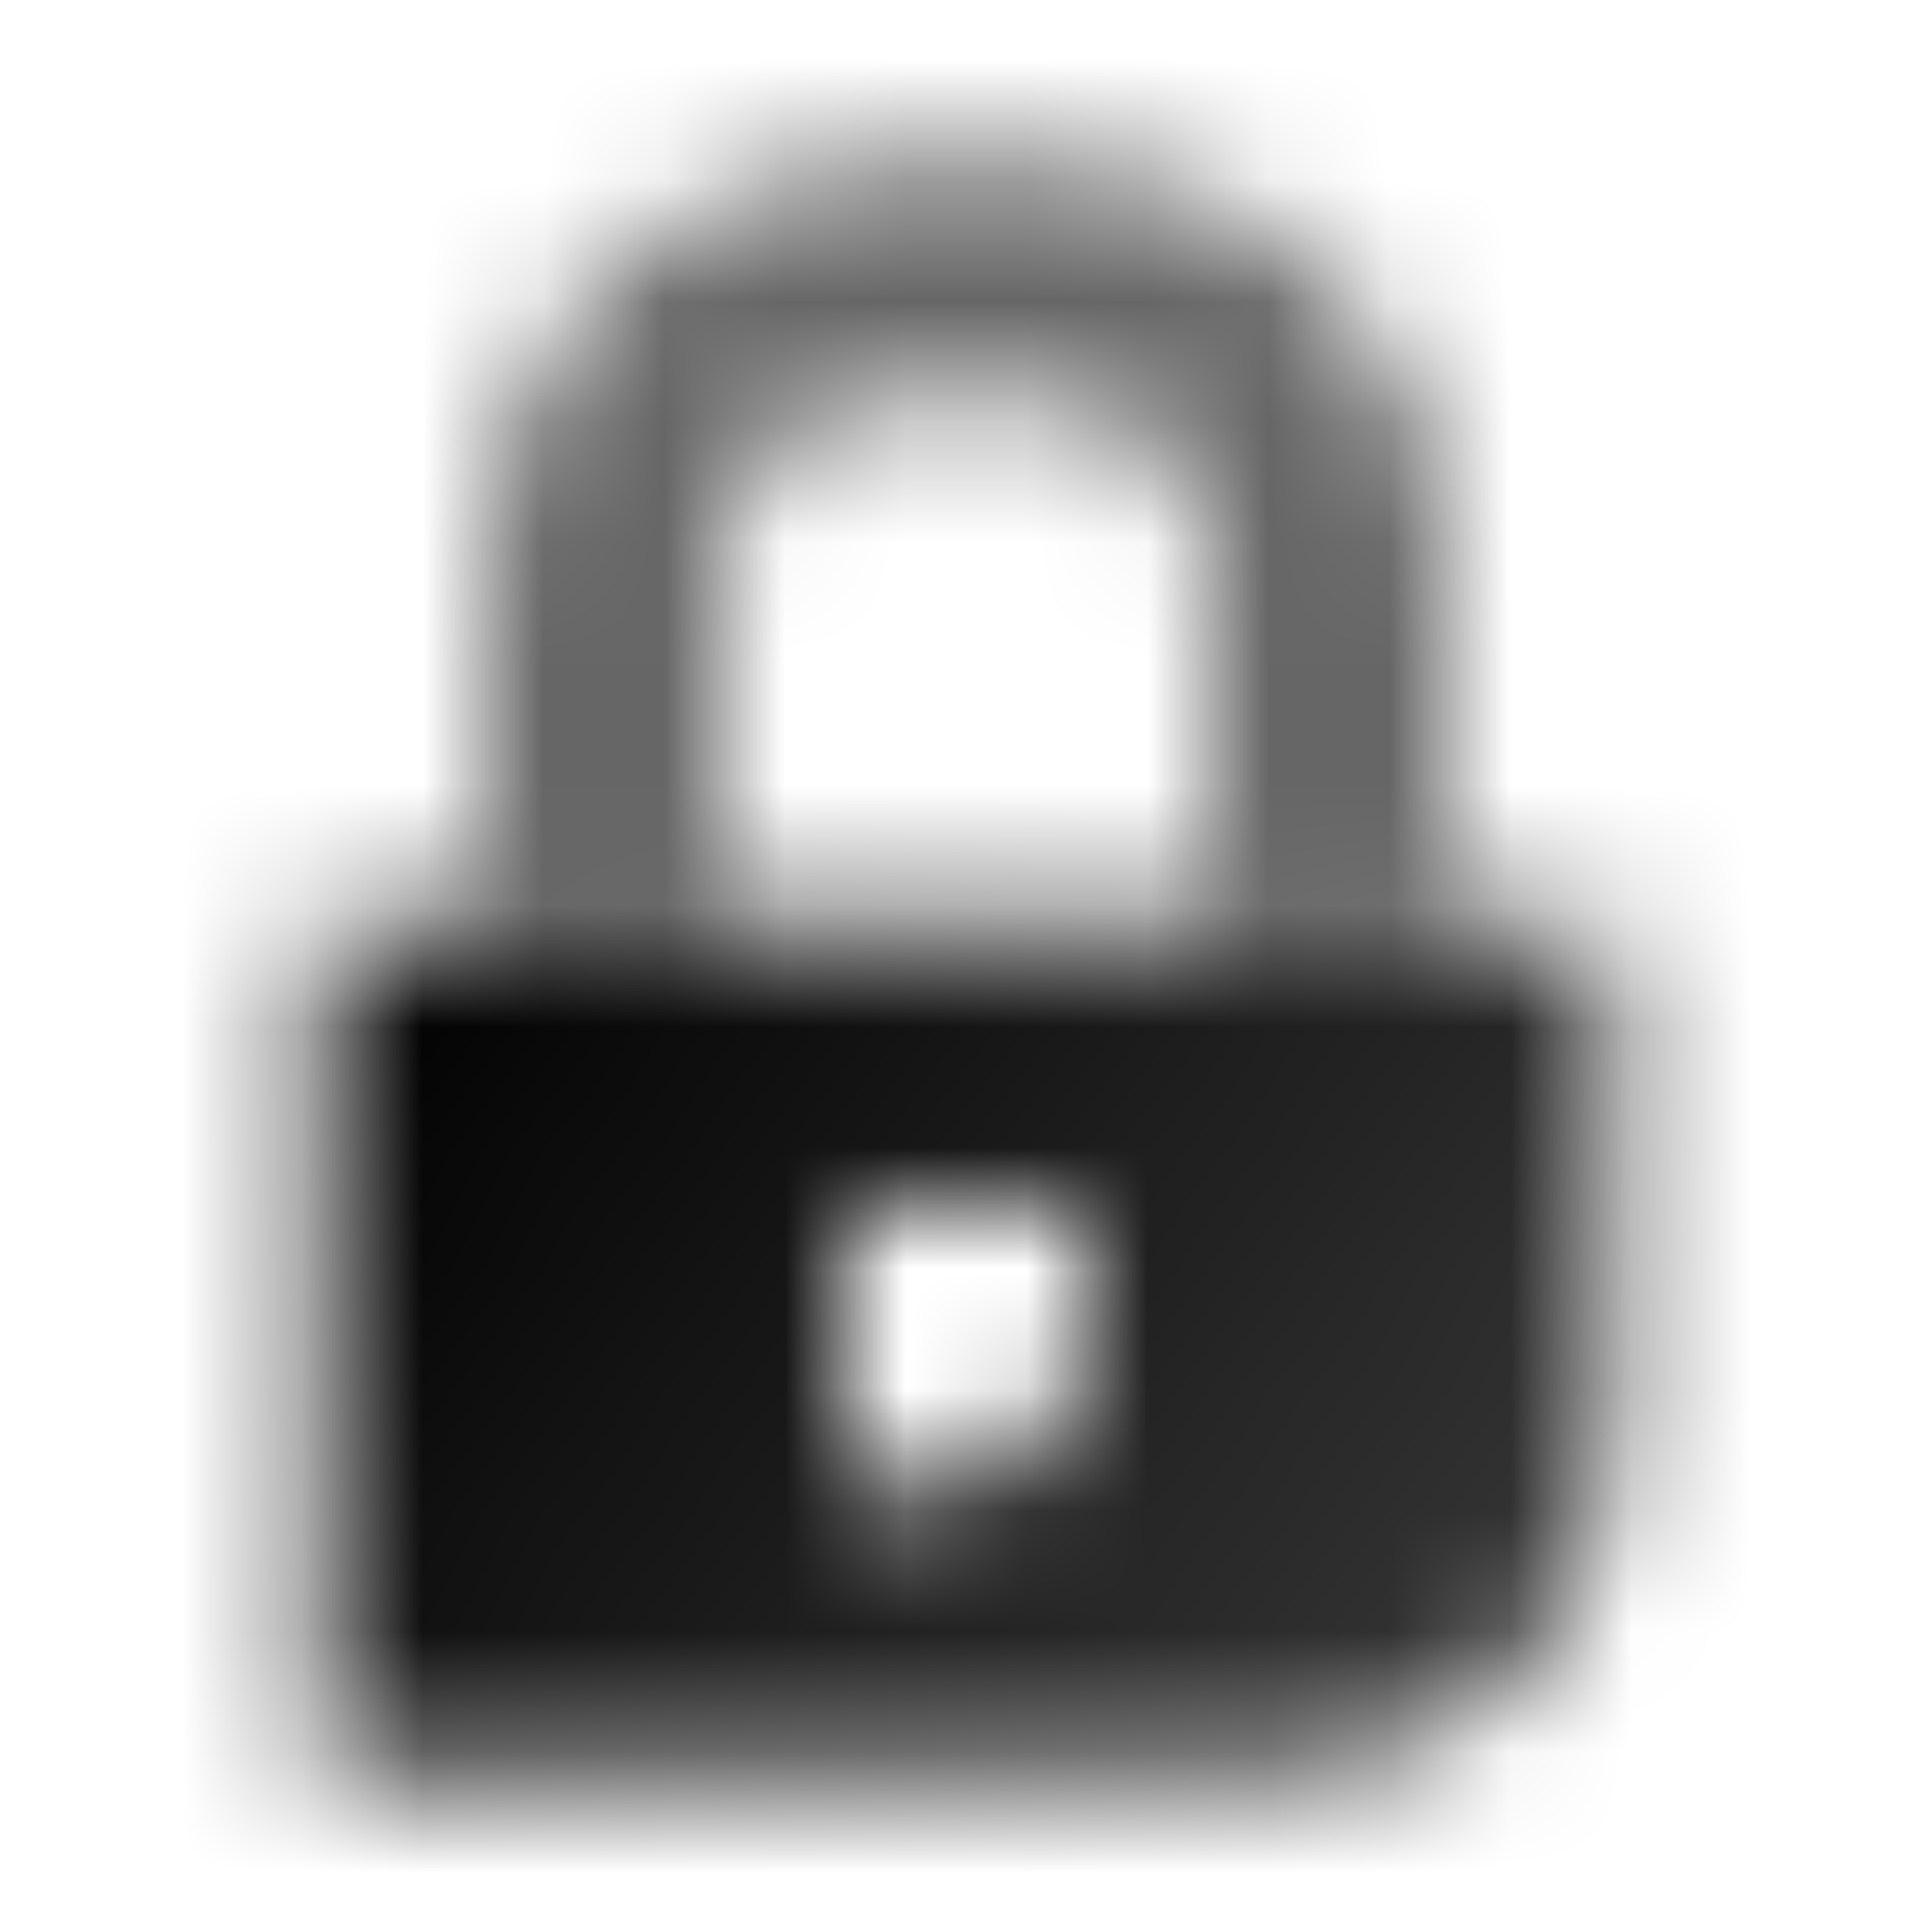 <svg width="16" height="16" viewBox="0 0 16 16" fill="none" xmlns="http://www.w3.org/2000/svg">
<mask id="mask0_1_7258" style="mask-type:alpha" maskUnits="userSpaceOnUse" x="2" y="1" width="12" height="14">
<path opacity="0.6" fill-rule="evenodd" clip-rule="evenodd" d="M12 4.667C12 2.826 10.508 1.333 8.667 1.333H7.333C5.492 1.333 4 2.826 4 4.667V7.667H6V4.667C6 3.93 6.597 3.333 7.333 3.333H8.667C9.403 3.333 10 3.93 10 4.667V7.667H12V4.667Z" fill="black"/>
<path fill-rule="evenodd" clip-rule="evenodd" d="M2.667 14.667V7.667H13.333V12C13.333 13.473 12.139 14.667 10.666 14.667H2.667ZM9 10H7V12.333H7.667C8.403 12.333 9 11.736 9 11V10Z" fill="url(#paint0_linear_1_7258)"/>
</mask>
<g mask="url(#mask0_1_7258)">
<path d="M0 0H16V16H0V0Z" fill="black"/>
</g>
<defs>
<linearGradient id="paint0_linear_1_7258" x1="3" y1="7.667" x2="12" y2="14" gradientUnits="userSpaceOnUse">
<stop/>
<stop offset="1" stop-opacity="0.8"/>
</linearGradient>
</defs>
</svg>
